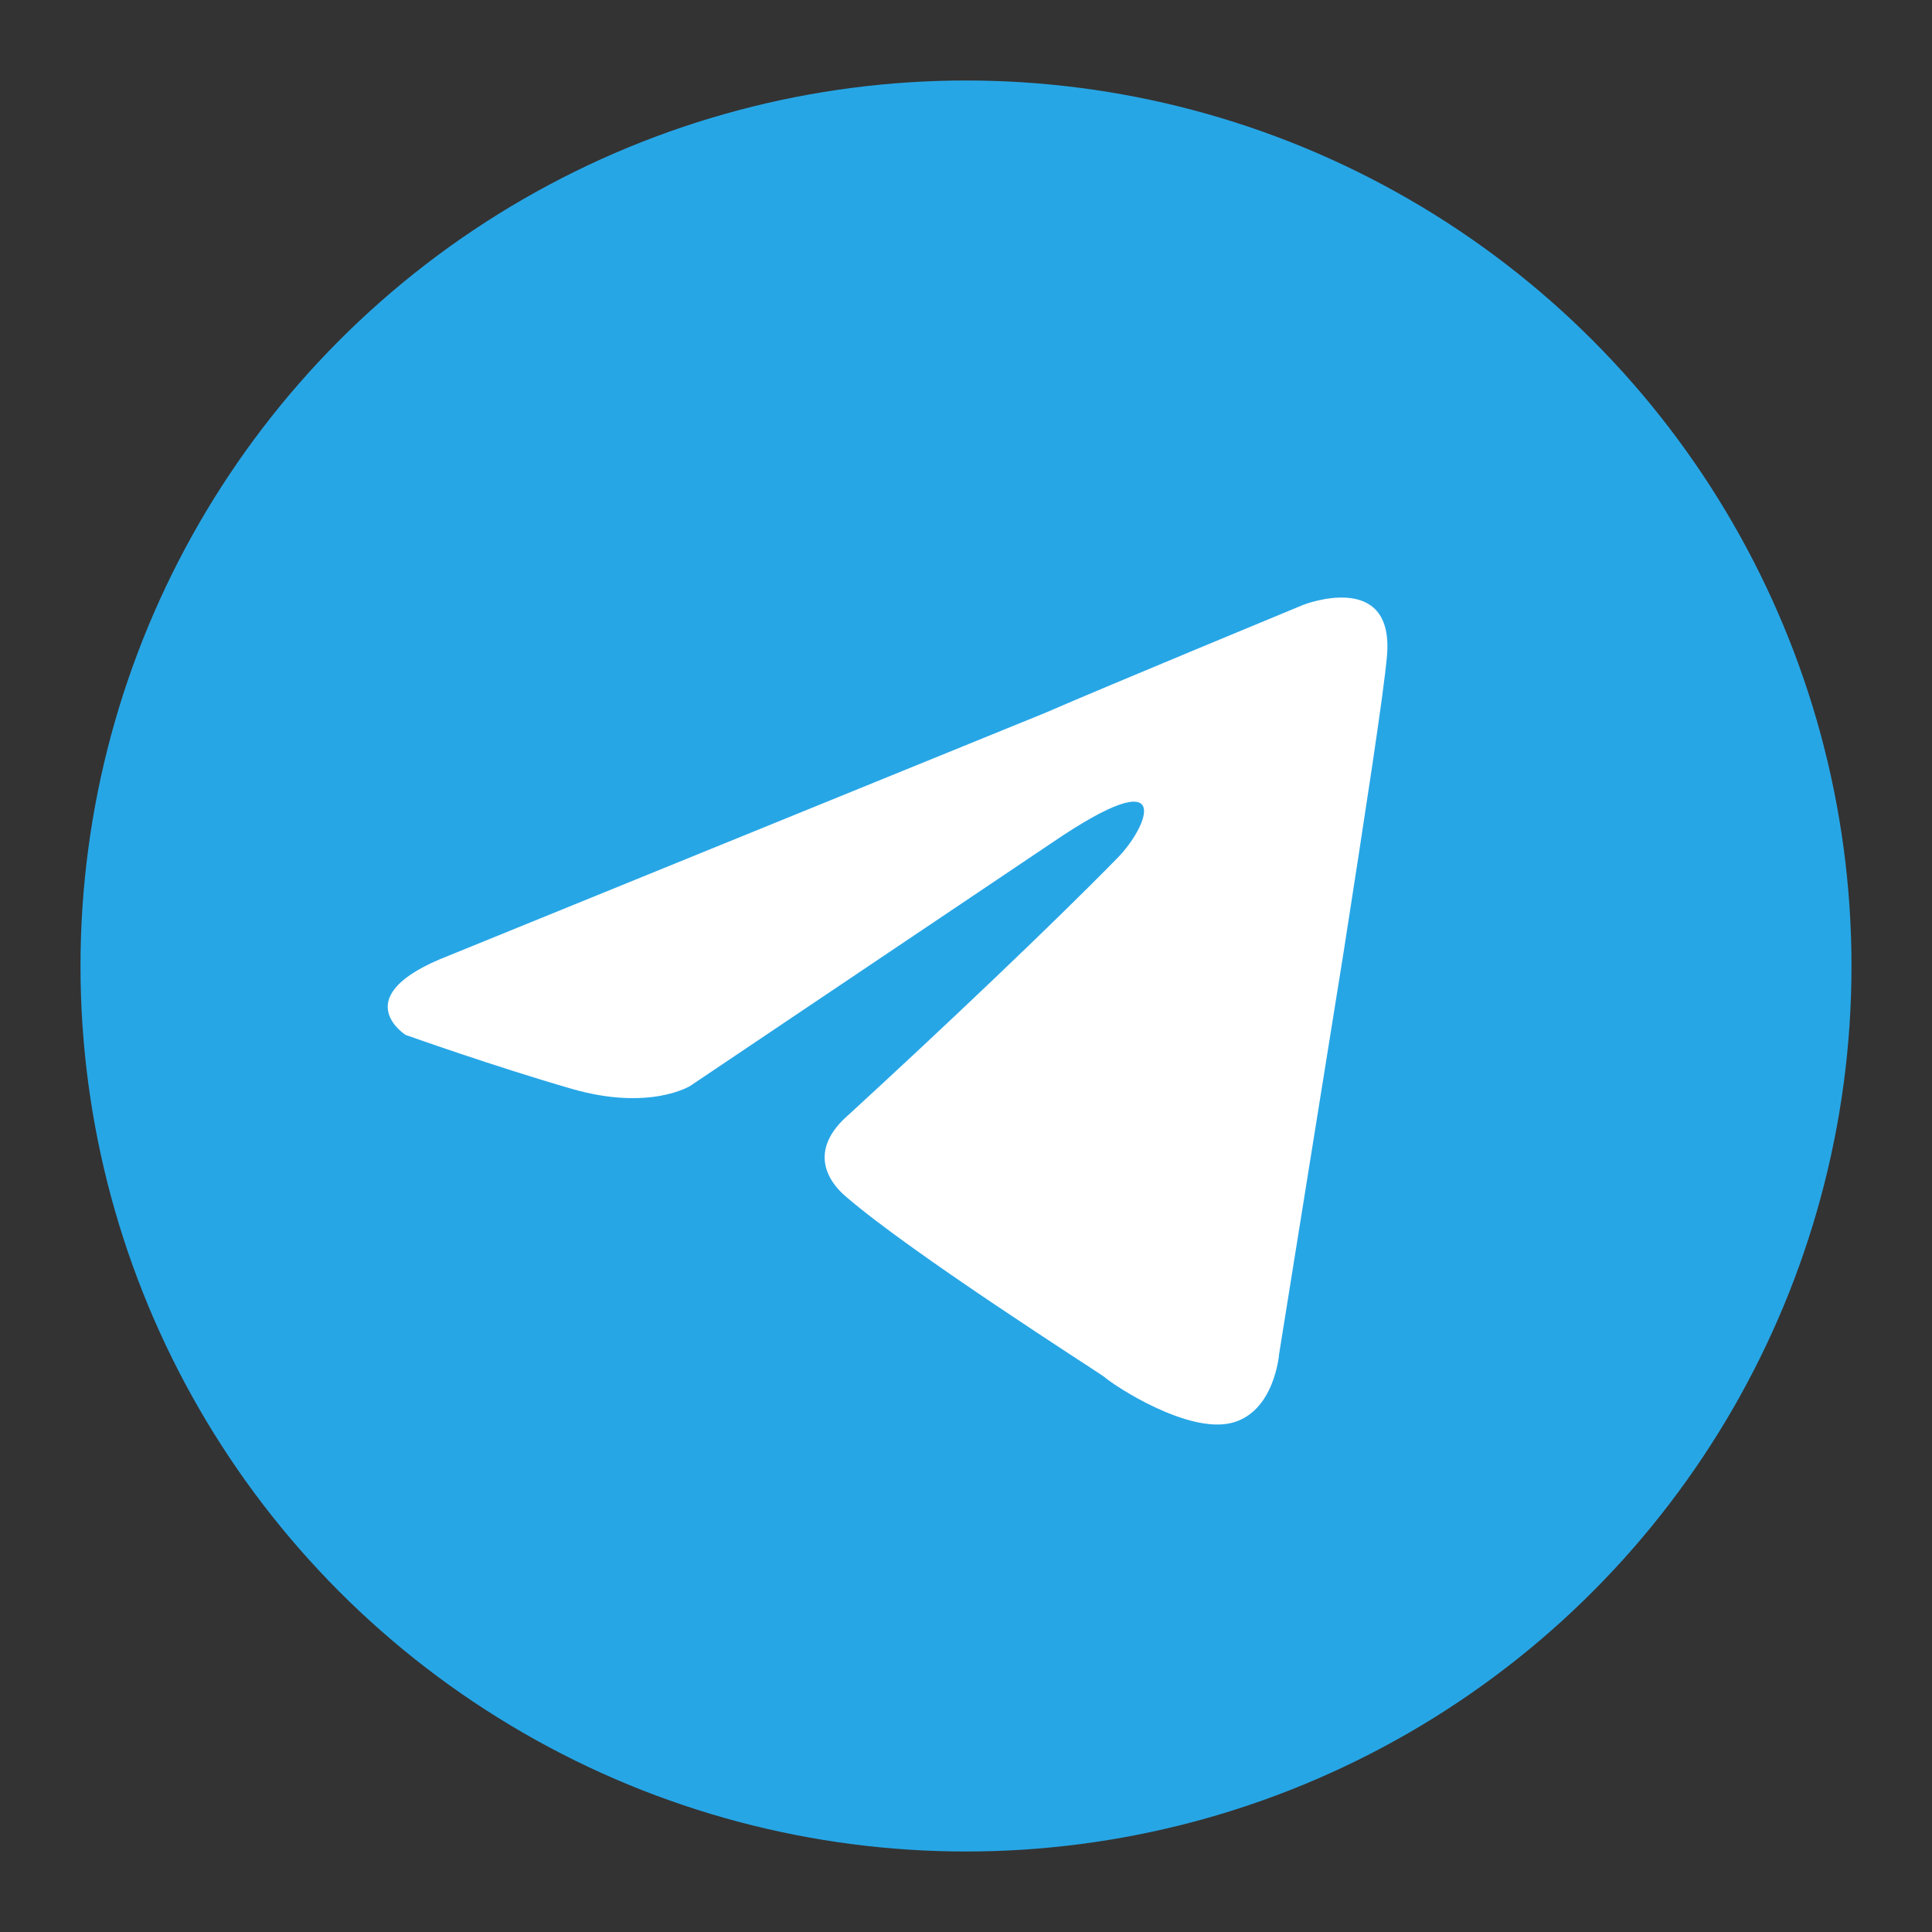 <svg
  width="48"
  height="48"
  viewBox="0 0 48 48"
  fill="none"
  xmlns="http://www.w3.org/2000/svg"
>
<rect x="0" y="0" width="48" height="48" fill="#333333" stroke="none"/>
<circle cx="24" cy="24" r="22" fill="#27A6E6" />
<path
    d="M11.156 23.74L25.972 17.709C27.424 17.076 32.375 15.029 32.375 15.029C32.375 15.029 34.645 14.136 34.459 16.295C34.385 17.188 33.901 20.315 33.38 23.665L31.779 33.641C31.779 33.641 31.668 35.093 30.588 35.354C29.509 35.614 27.722 34.46 27.424 34.2C27.163 34.014 22.659 31.147 21.021 29.733C20.575 29.36 20.053 28.579 21.096 27.685C23.366 25.601 26.121 22.995 27.759 21.32C28.503 20.575 29.285 18.789 26.121 20.948L17.15 26.978C17.15 26.978 16.145 27.611 14.209 27.053C12.273 26.494 10.077 25.712 10.077 25.712C10.077 25.712 8.551 24.745 11.156 23.74Z"
    fill="white"
  />
</svg>

